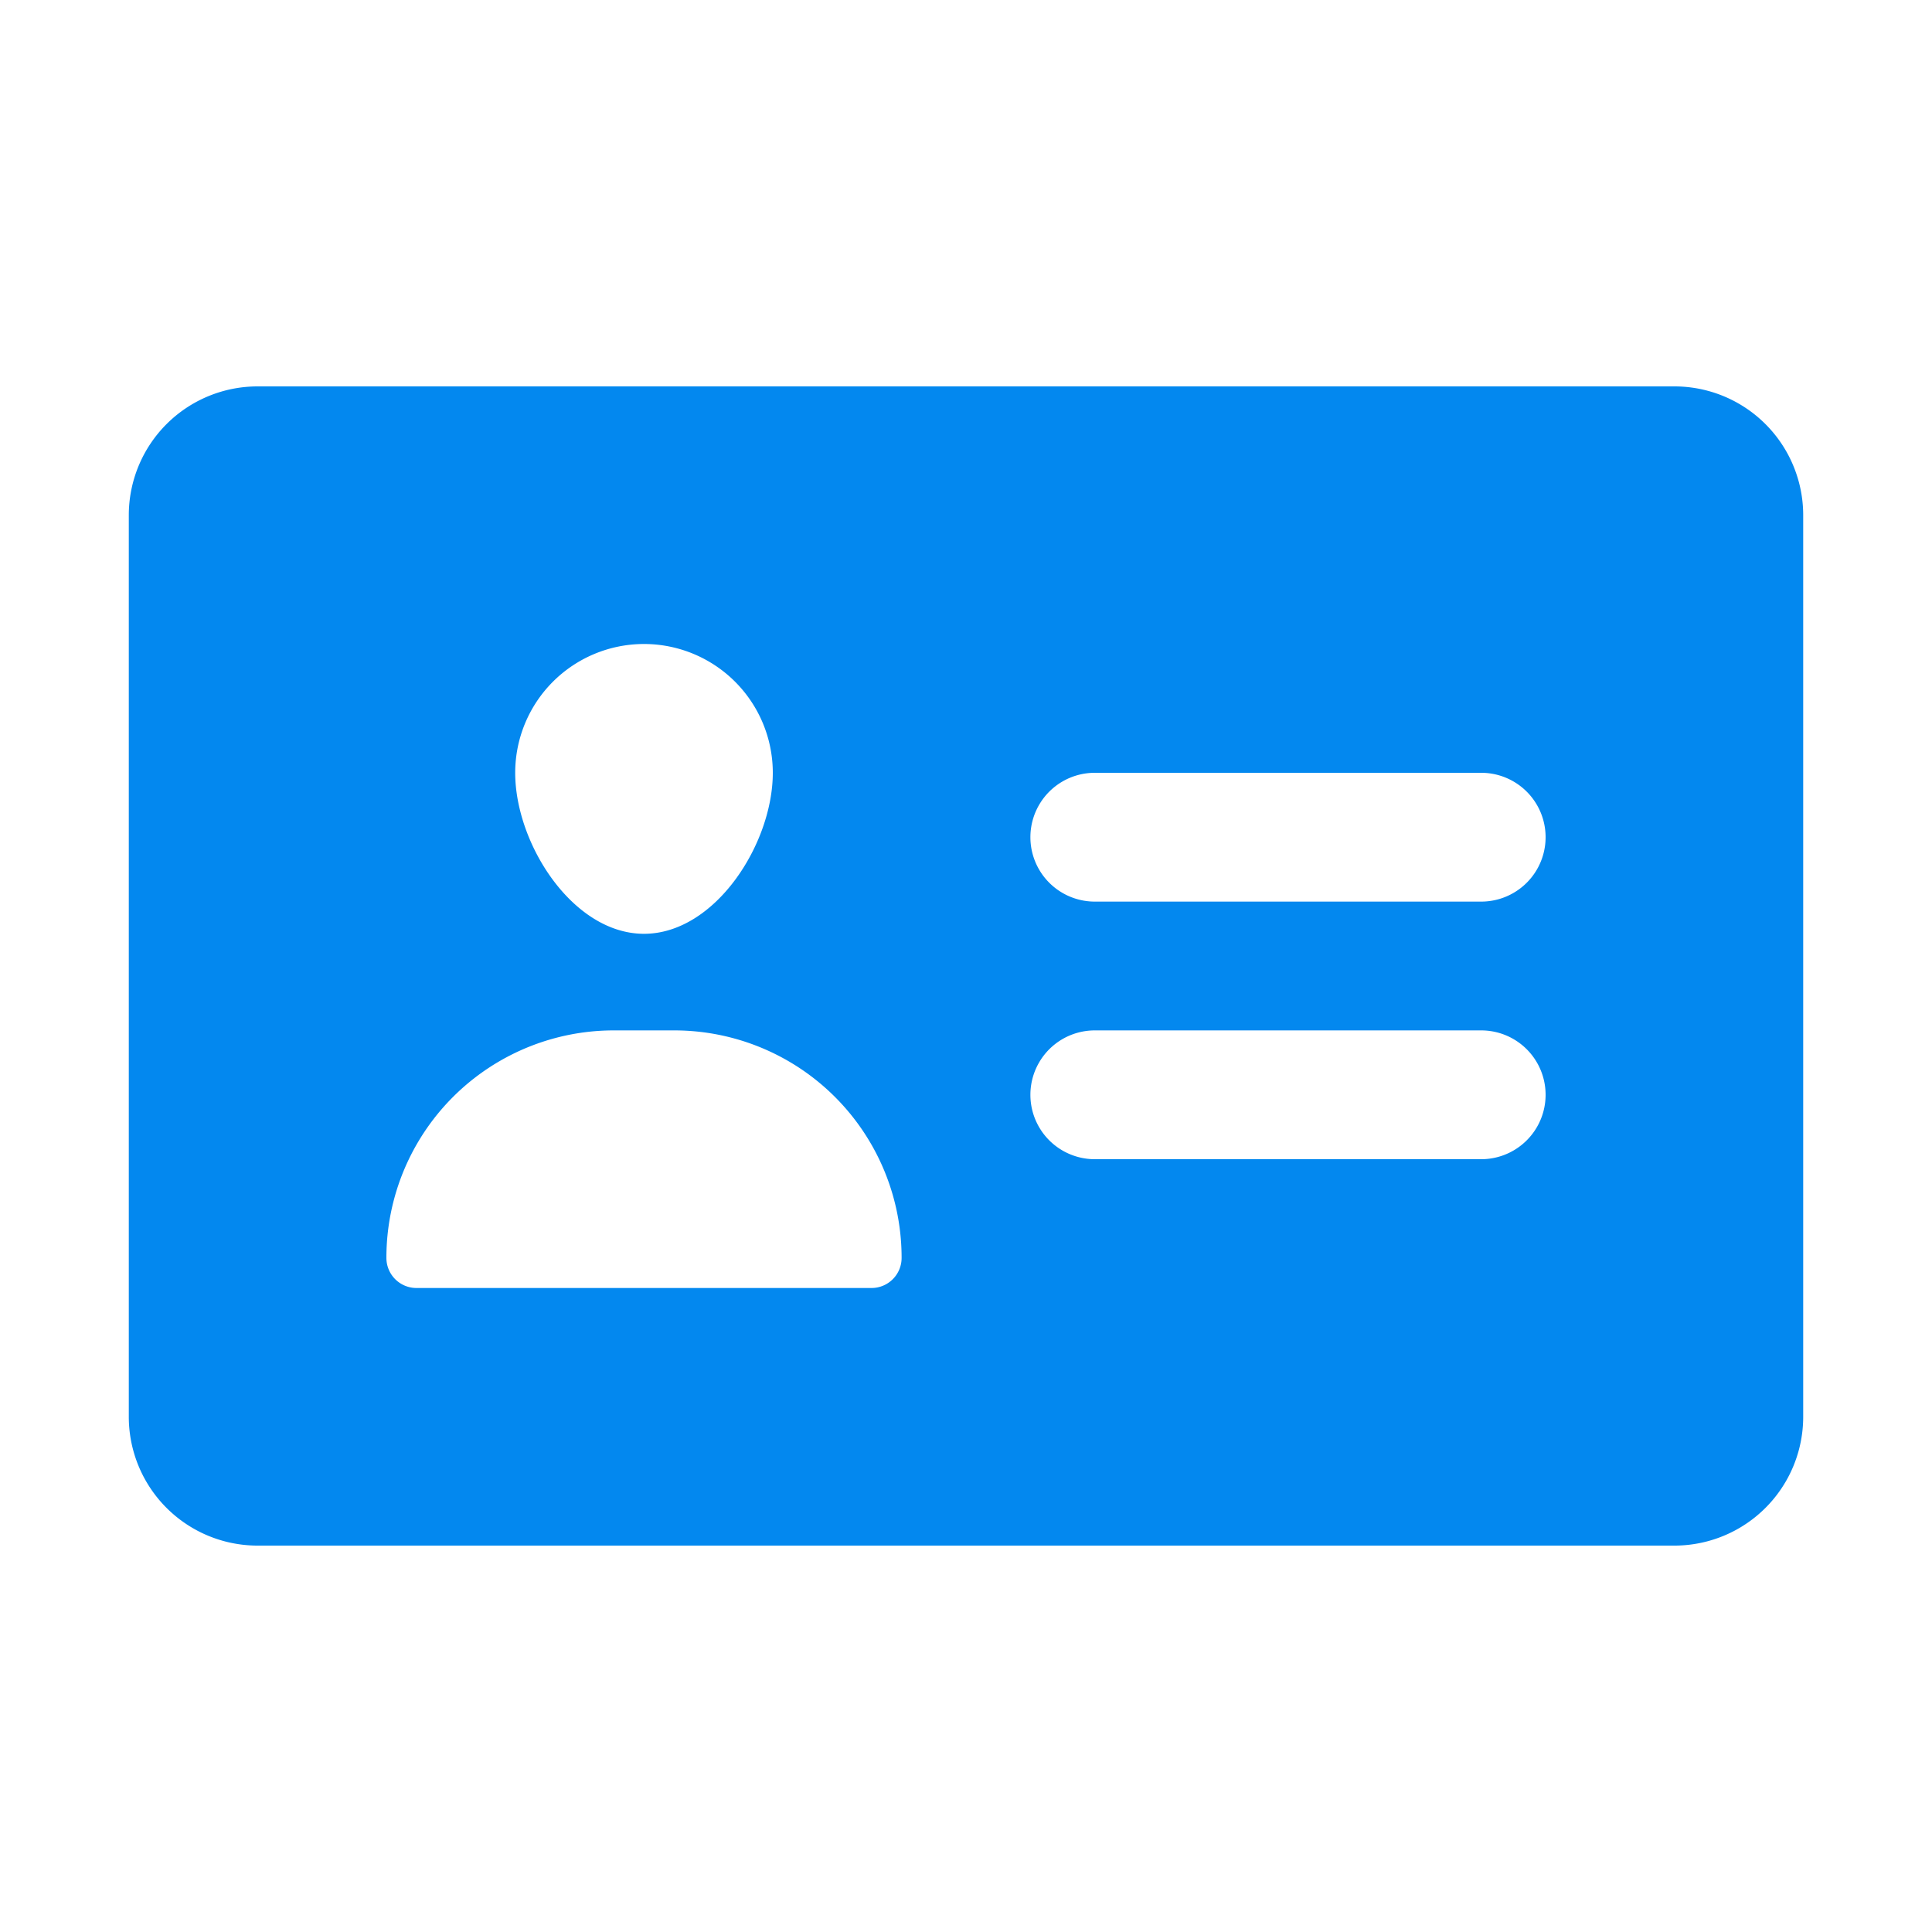 <svg xmlns="http://www.w3.org/2000/svg" width="30" height="30" viewBox="0 0 30 30">
    <path fill="#0388EF" fill-rule="evenodd" d="M23 14h-6a1 1 0 0 1 0-2h6a1 1 0 0 1 0 2zm0 4h-6a1 1 0 0 1 0-2h6a1 1 0 0 1 0 2zm-9 1.533a.467.467 0 0 1-.467.467H6.467A.467.467 0 0 1 6 19.533v-.003A3.53 3.53 0 0 1 9.53 16h.94A3.53 3.53 0 0 1 14 19.53v.003zM10 10a2 2 0 0 1 2 2c0 1.104-.896 2.5-2 2.5S8 13.104 8 12a2 2 0 0 1 2-2zm16-4H4a2 2 0 0 0-2 2v14a2 2 0 0 0 2 2h22a2 2 0 0 0 2-2V8a2 2 0 0 0-2-2z"/>
</svg>
